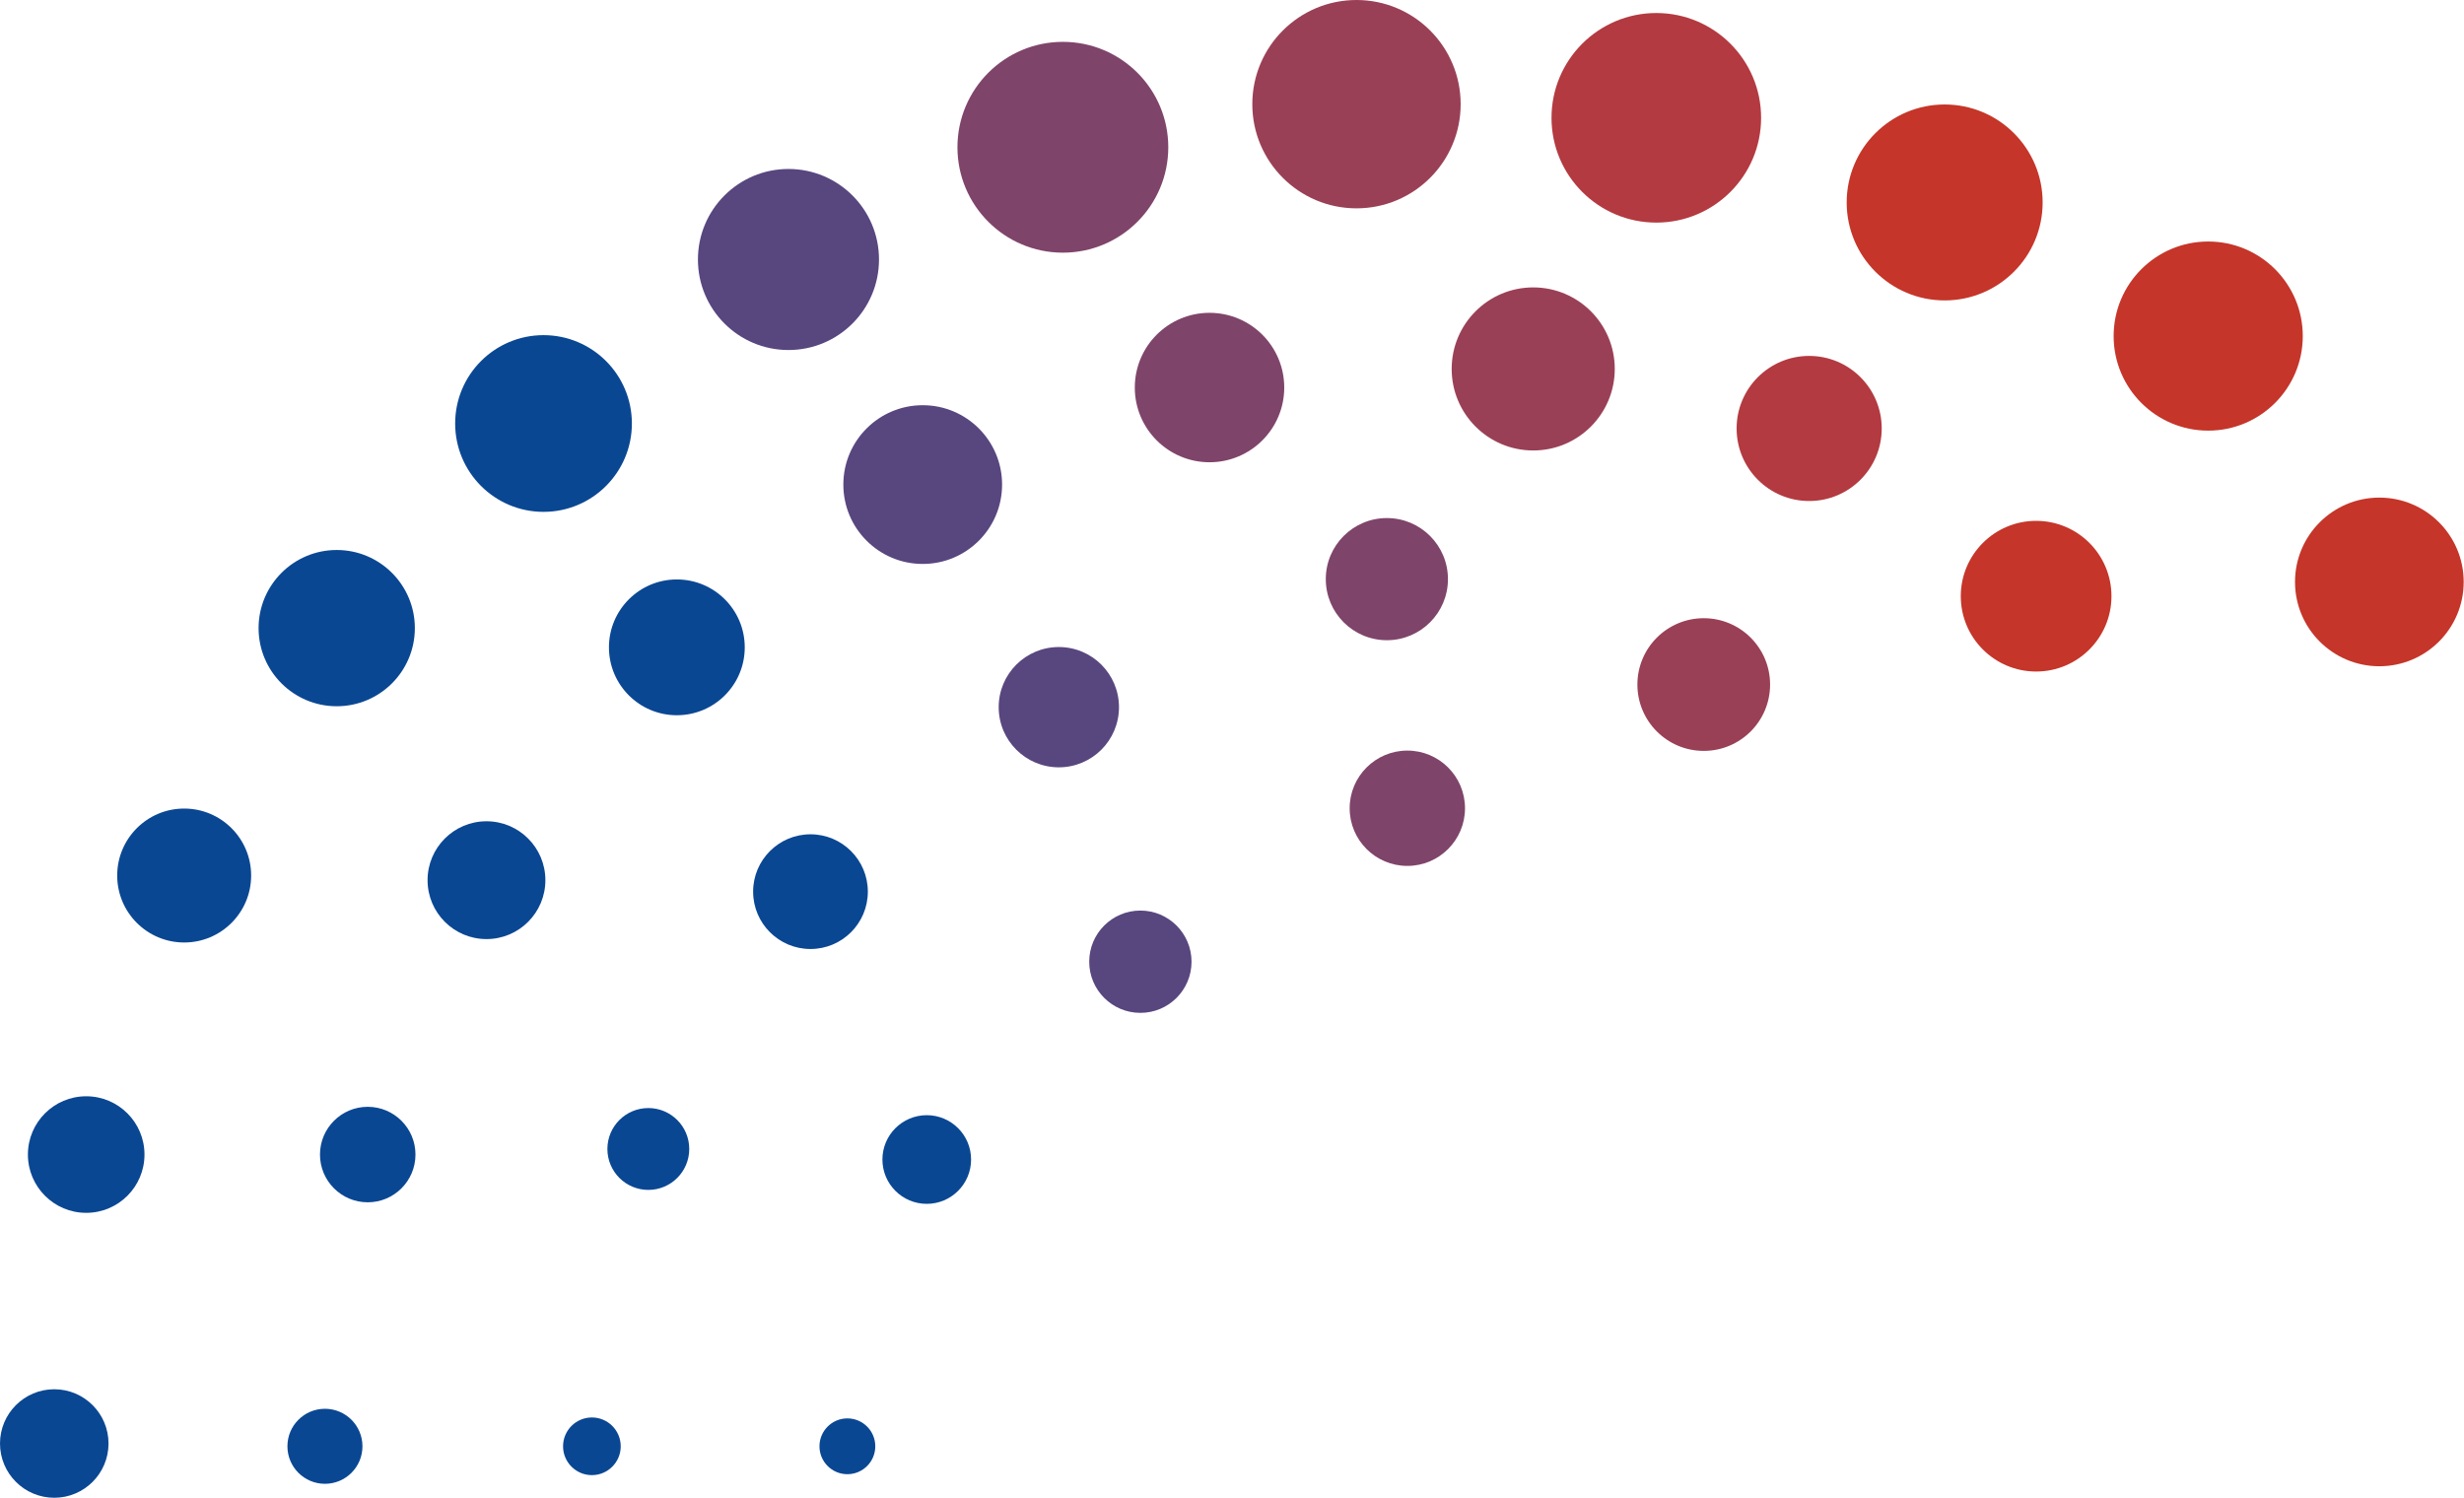 <svg id="LOGO_meridio" data-name="LOGO meridio" xmlns="http://www.w3.org/2000/svg" viewBox="0 0 79.47 48.32"><defs><style>.cls-1{fill:#0a4793;}.cls-2{fill:#58467f;}.cls-3{fill:#7f446a;}.cls-4{fill:#c53529;}.cls-5{fill:#b33a40;}.cls-6{fill:#9a4056;}</style></defs><circle class="cls-1" cx="1.75" cy="46.56" r="1.75"/><circle class="cls-1" cx="10.48" cy="46.65" r="1.21"/><circle class="cls-1" cx="19.09" cy="46.65" r="0.93"/><circle class="cls-1" cx="2.78" cy="37.24" r="1.88"/><circle class="cls-1" cx="11.86" cy="37.24" r="1.54"/><circle class="cls-1" cx="20.91" cy="37.06" r="1.32"/><circle class="cls-1" cx="27.33" cy="46.65" r="0.9"/><circle class="cls-1" cx="29.89" cy="37.4" r="1.43"/><circle class="cls-2" cx="36.78" cy="31.02" r="1.65"/><circle class="cls-1" cx="26.14" cy="28.76" r="1.85"/><circle class="cls-2" cx="34.15" cy="22.81" r="1.94"/><circle class="cls-1" cx="21.83" cy="20.88" r="2.19"/><circle class="cls-1" cx="15.69" cy="28.39" r="1.9"/><circle class="cls-1" cx="5.94" cy="28.24" r="2.16"/><circle class="cls-1" cx="10.86" cy="20.26" r="2.52"/><circle class="cls-3" cx="44.73" cy="18.68" r="1.97"/><circle class="cls-3" cx="45.39" cy="26.07" r="1.86"/><circle class="cls-1" cx="17.53" cy="13.66" r="2.85"/><circle class="cls-2" cx="25.43" cy="8.37" r="2.92"/><circle class="cls-2" cx="29.76" cy="15.63" r="2.56"/><circle class="cls-3" cx="39.01" cy="12.5" r="2.41"/><circle class="cls-3" cx="34.28" cy="4.75" r="3.4"/><circle class="cls-4" cx="62.72" cy="6.53" r="3.16"/><circle class="cls-5" cx="53.42" cy="3.8" r="3.38"/><circle class="cls-6" cx="43.75" cy="3.36" r="3.36"/><circle class="cls-6" cx="49.45" cy="11.9" r="2.63"/><circle class="cls-5" cx="58.35" cy="13.82" r="2.34"/><circle class="cls-4" cx="65.67" cy="19.23" r="2.43"/><circle class="cls-6" cx="54.95" cy="22.08" r="2.14"/><circle class="cls-4" cx="71.22" cy="10.84" r="3.05"/><circle class="cls-4" cx="76.74" cy="18.77" r="2.72"/></svg>